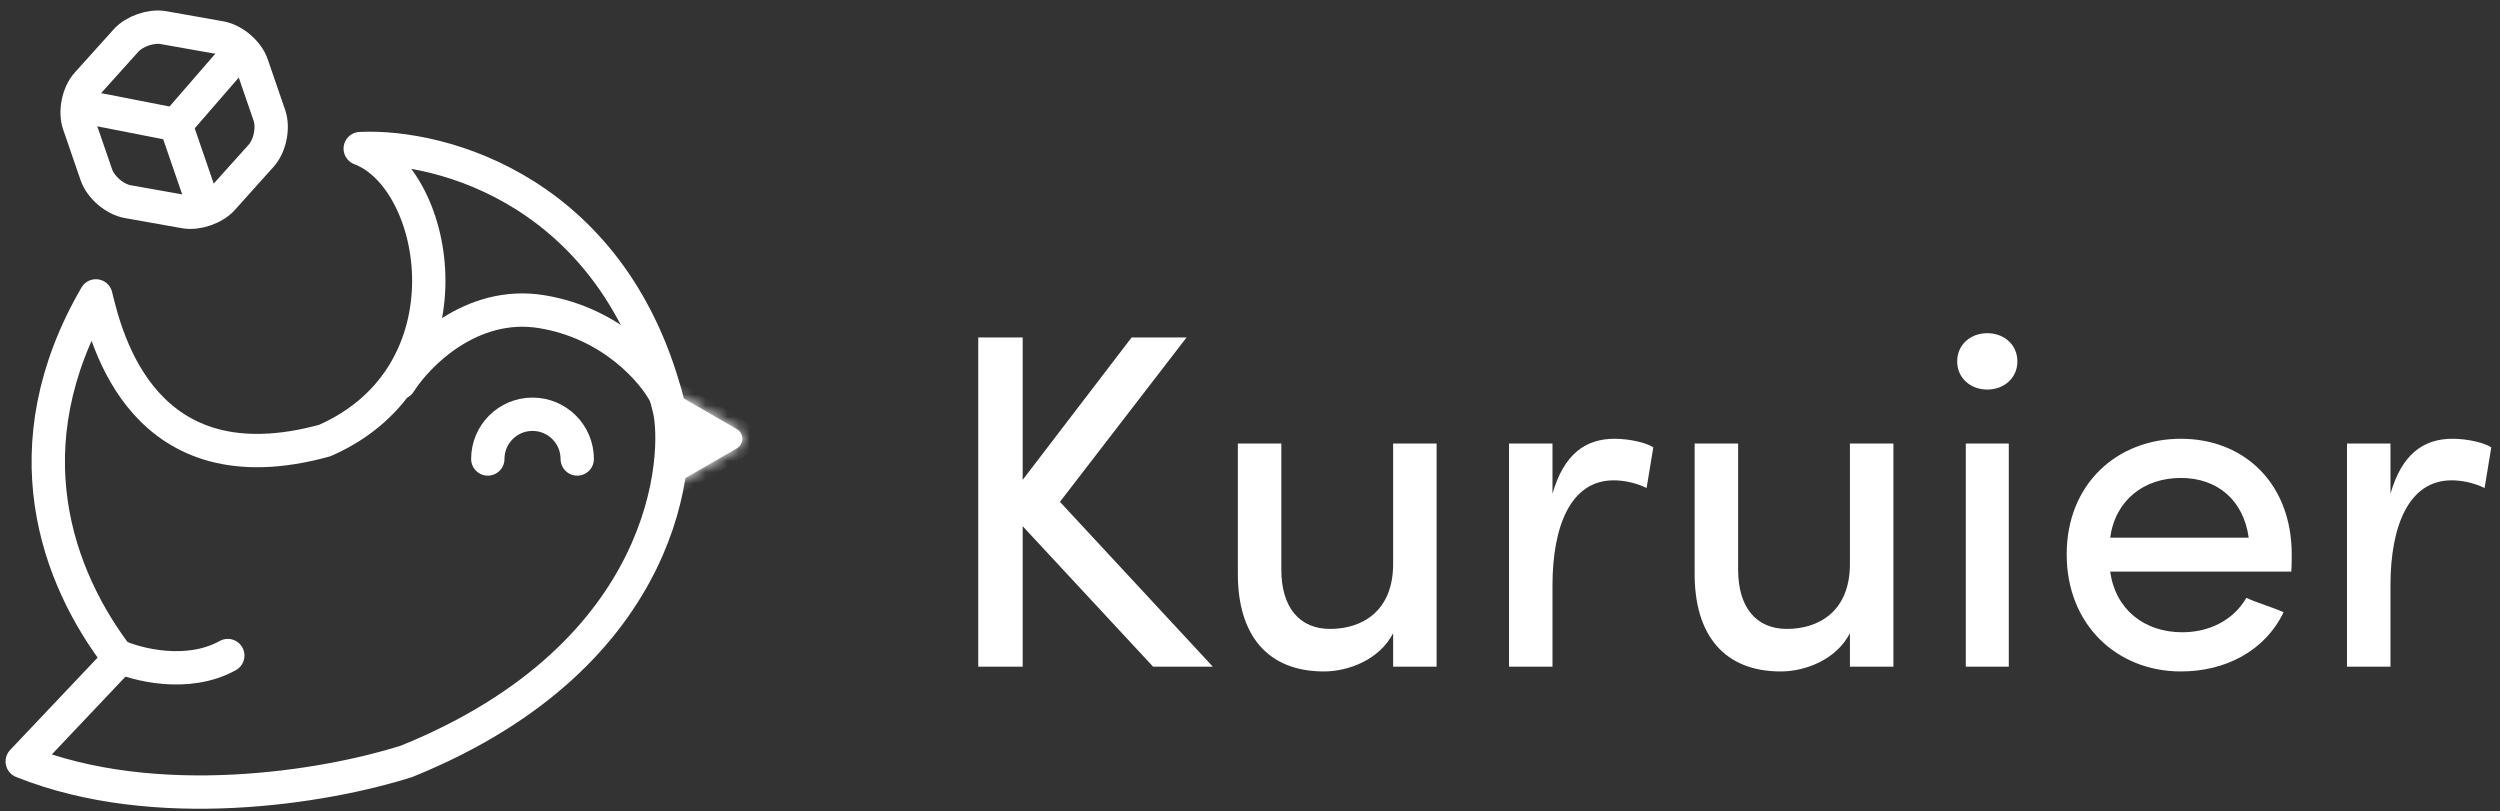 <svg width="225" height="73" viewBox="0 0 225 73" fill="none" xmlns="http://www.w3.org/2000/svg">
<rect x="0" y="0" width="225" height="73" fill="#333333" stroke="none"/>
<path d="M29.224 39.651C12.89 44.148 9.575 30.536 8.629 26.63C0.763 40.185 5.085 51.973 10.741 59.299L2 68.532C14 73.353 29.224 70.853 36.563 68.532C60.5 58.853 61.183 40.834 60.236 36.81C55.502 17.208 39.719 13.018 32.42 13.373C39.641 16.096 42.718 33.732 29.224 39.651Z" stroke="white" stroke-width="3" stroke-linecap="round" stroke-linejoin="round"/>
<path d="M35.971 34.442C37.589 31.878 42.41 27.009 48.755 28.051C55.099 29.092 58.816 33.456 59.881 35.508" stroke="white" stroke-width="3" stroke-linecap="round"/>
<path d="M51.951 41.308C51.951 39.085 50.149 37.283 47.926 37.283C45.703 37.283 43.902 39.085 43.902 41.308" stroke="white" stroke-width="3" stroke-linecap="round"/>
<path d="M7.251 9.549L15.824 11.224L21.508 4.667" stroke="white" stroke-width="3" stroke-linecap="round" stroke-linejoin="round"/>
<path d="M18.35 18.559L15.821 11.216" stroke="white" stroke-width="3" stroke-linecap="round" stroke-linejoin="round"/>
<path d="M11.341 3.649L7.843 7.534C7.05 8.413 6.717 10.05 7.102 11.167L8.677 15.741C9.061 16.858 10.331 17.943 11.498 18.148L16.649 19.064C17.747 19.256 19.262 18.735 20.009 17.907L23.504 14.014C24.297 13.134 24.63 11.498 24.245 10.38L22.671 5.806C22.286 4.689 21.016 3.605 19.849 3.399L14.698 2.484C13.591 2.294 12.086 2.813 11.341 3.649Z" stroke="white" stroke-width="3" stroke-linecap="round" stroke-linejoin="round"/>
<mask id="path-7-inside-1_608_2" fill="white">
<path d="M66.312 38.621C66.978 39.006 66.978 39.968 66.312 40.353L60.118 43.929V35.045L66.312 38.621Z"/>
</mask>
<path d="M66.312 38.621C66.978 39.006 66.978 39.968 66.312 40.353L60.118 43.929V35.045L66.312 38.621Z" fill="white"/>
<path d="M60.118 43.929H59.118V45.661L60.618 44.795L60.118 43.929ZM60.118 35.045L60.618 34.179L59.118 33.313V35.045H60.118ZM66.312 40.353L65.812 39.487L66.312 40.353ZM66.312 40.353L65.812 39.487L59.618 43.063L60.118 43.929L60.618 44.795L66.812 41.219L66.312 40.353ZM60.118 43.929H61.118V35.045H60.118H59.118V43.929H60.118ZM60.118 35.045L59.618 35.911L65.812 39.487L66.312 38.621L66.812 37.755L60.618 34.179L60.118 35.045ZM66.312 40.353L66.812 41.219C68.145 40.449 68.145 38.525 66.812 37.755L66.312 38.621L65.812 39.487L65.812 39.487L66.312 40.353Z" fill="white" mask="url(#path-7-inside-1_608_2)"/>
<path d="M10.5 59C12.333 59.833 16.9 61 20.5 59" stroke="white" stroke-width="3" stroke-linecap="round" stroke-linejoin="round"/>
<path d="M95.395 45.165L109.155 60H103.78L92.041 47.358V60H88.042V30.373H92.041V43.187L101.845 30.373H106.79L95.395 45.165ZM125.382 50.755V39.919H129.295V60H125.382V56.99C124.135 59.398 121.34 60.43 119.147 60.43C114.116 60.43 111.364 57.205 111.407 51.529V39.919H115.32V51.271C115.32 54.668 116.954 56.603 119.706 56.603C122.544 56.603 125.382 55.055 125.382 50.755ZM139.724 52.69V60H135.811V39.919H139.724V44.434C140.756 40.865 142.691 39.489 145.314 39.489C146.733 39.489 148.238 39.876 148.797 40.263L148.195 43.918C147.12 43.402 146.045 43.23 145.228 43.23C141.358 43.23 139.724 47.358 139.724 52.69ZM166.493 50.755V39.919H170.406V60H166.493V56.99C165.246 59.398 162.451 60.43 160.258 60.43C155.227 60.43 152.475 57.205 152.518 51.529V39.919H156.431V51.271C156.431 54.668 158.065 56.603 160.817 56.603C163.655 56.603 166.493 55.055 166.493 50.755ZM180.791 39.919V60H176.921V39.919H180.791ZM176.147 32.523C176.147 31.018 177.351 29.986 178.856 29.986C180.361 29.986 181.565 31.018 181.565 32.523C181.565 34.028 180.361 35.06 178.856 35.06C177.351 35.06 176.147 34.028 176.147 32.523ZM189.915 48.39H202.385C201.912 44.993 199.547 43.015 196.279 43.015C192.968 43.015 190.388 44.993 189.915 48.39ZM206.255 49.895C206.255 50.368 206.255 50.97 206.212 51.443H189.915C190.388 54.84 192.968 56.904 196.408 56.904C198.816 56.904 201.009 55.829 202.17 53.808C203.202 54.281 204.449 54.625 205.524 55.098C203.804 58.667 200.192 60.43 196.279 60.43C190.56 60.43 186.002 56.259 186.002 49.895C186.002 43.531 190.56 39.489 196.279 39.489C201.998 39.489 206.255 43.531 206.255 49.895ZM215.142 52.69V60H211.229V39.919H215.142V44.434C216.174 40.865 218.109 39.489 220.732 39.489C222.151 39.489 223.656 39.876 224.215 40.263L223.613 43.918C222.538 43.402 221.463 43.23 220.646 43.23C216.776 43.23 215.142 47.358 215.142 52.69Z" fill="white"/>
</svg>
